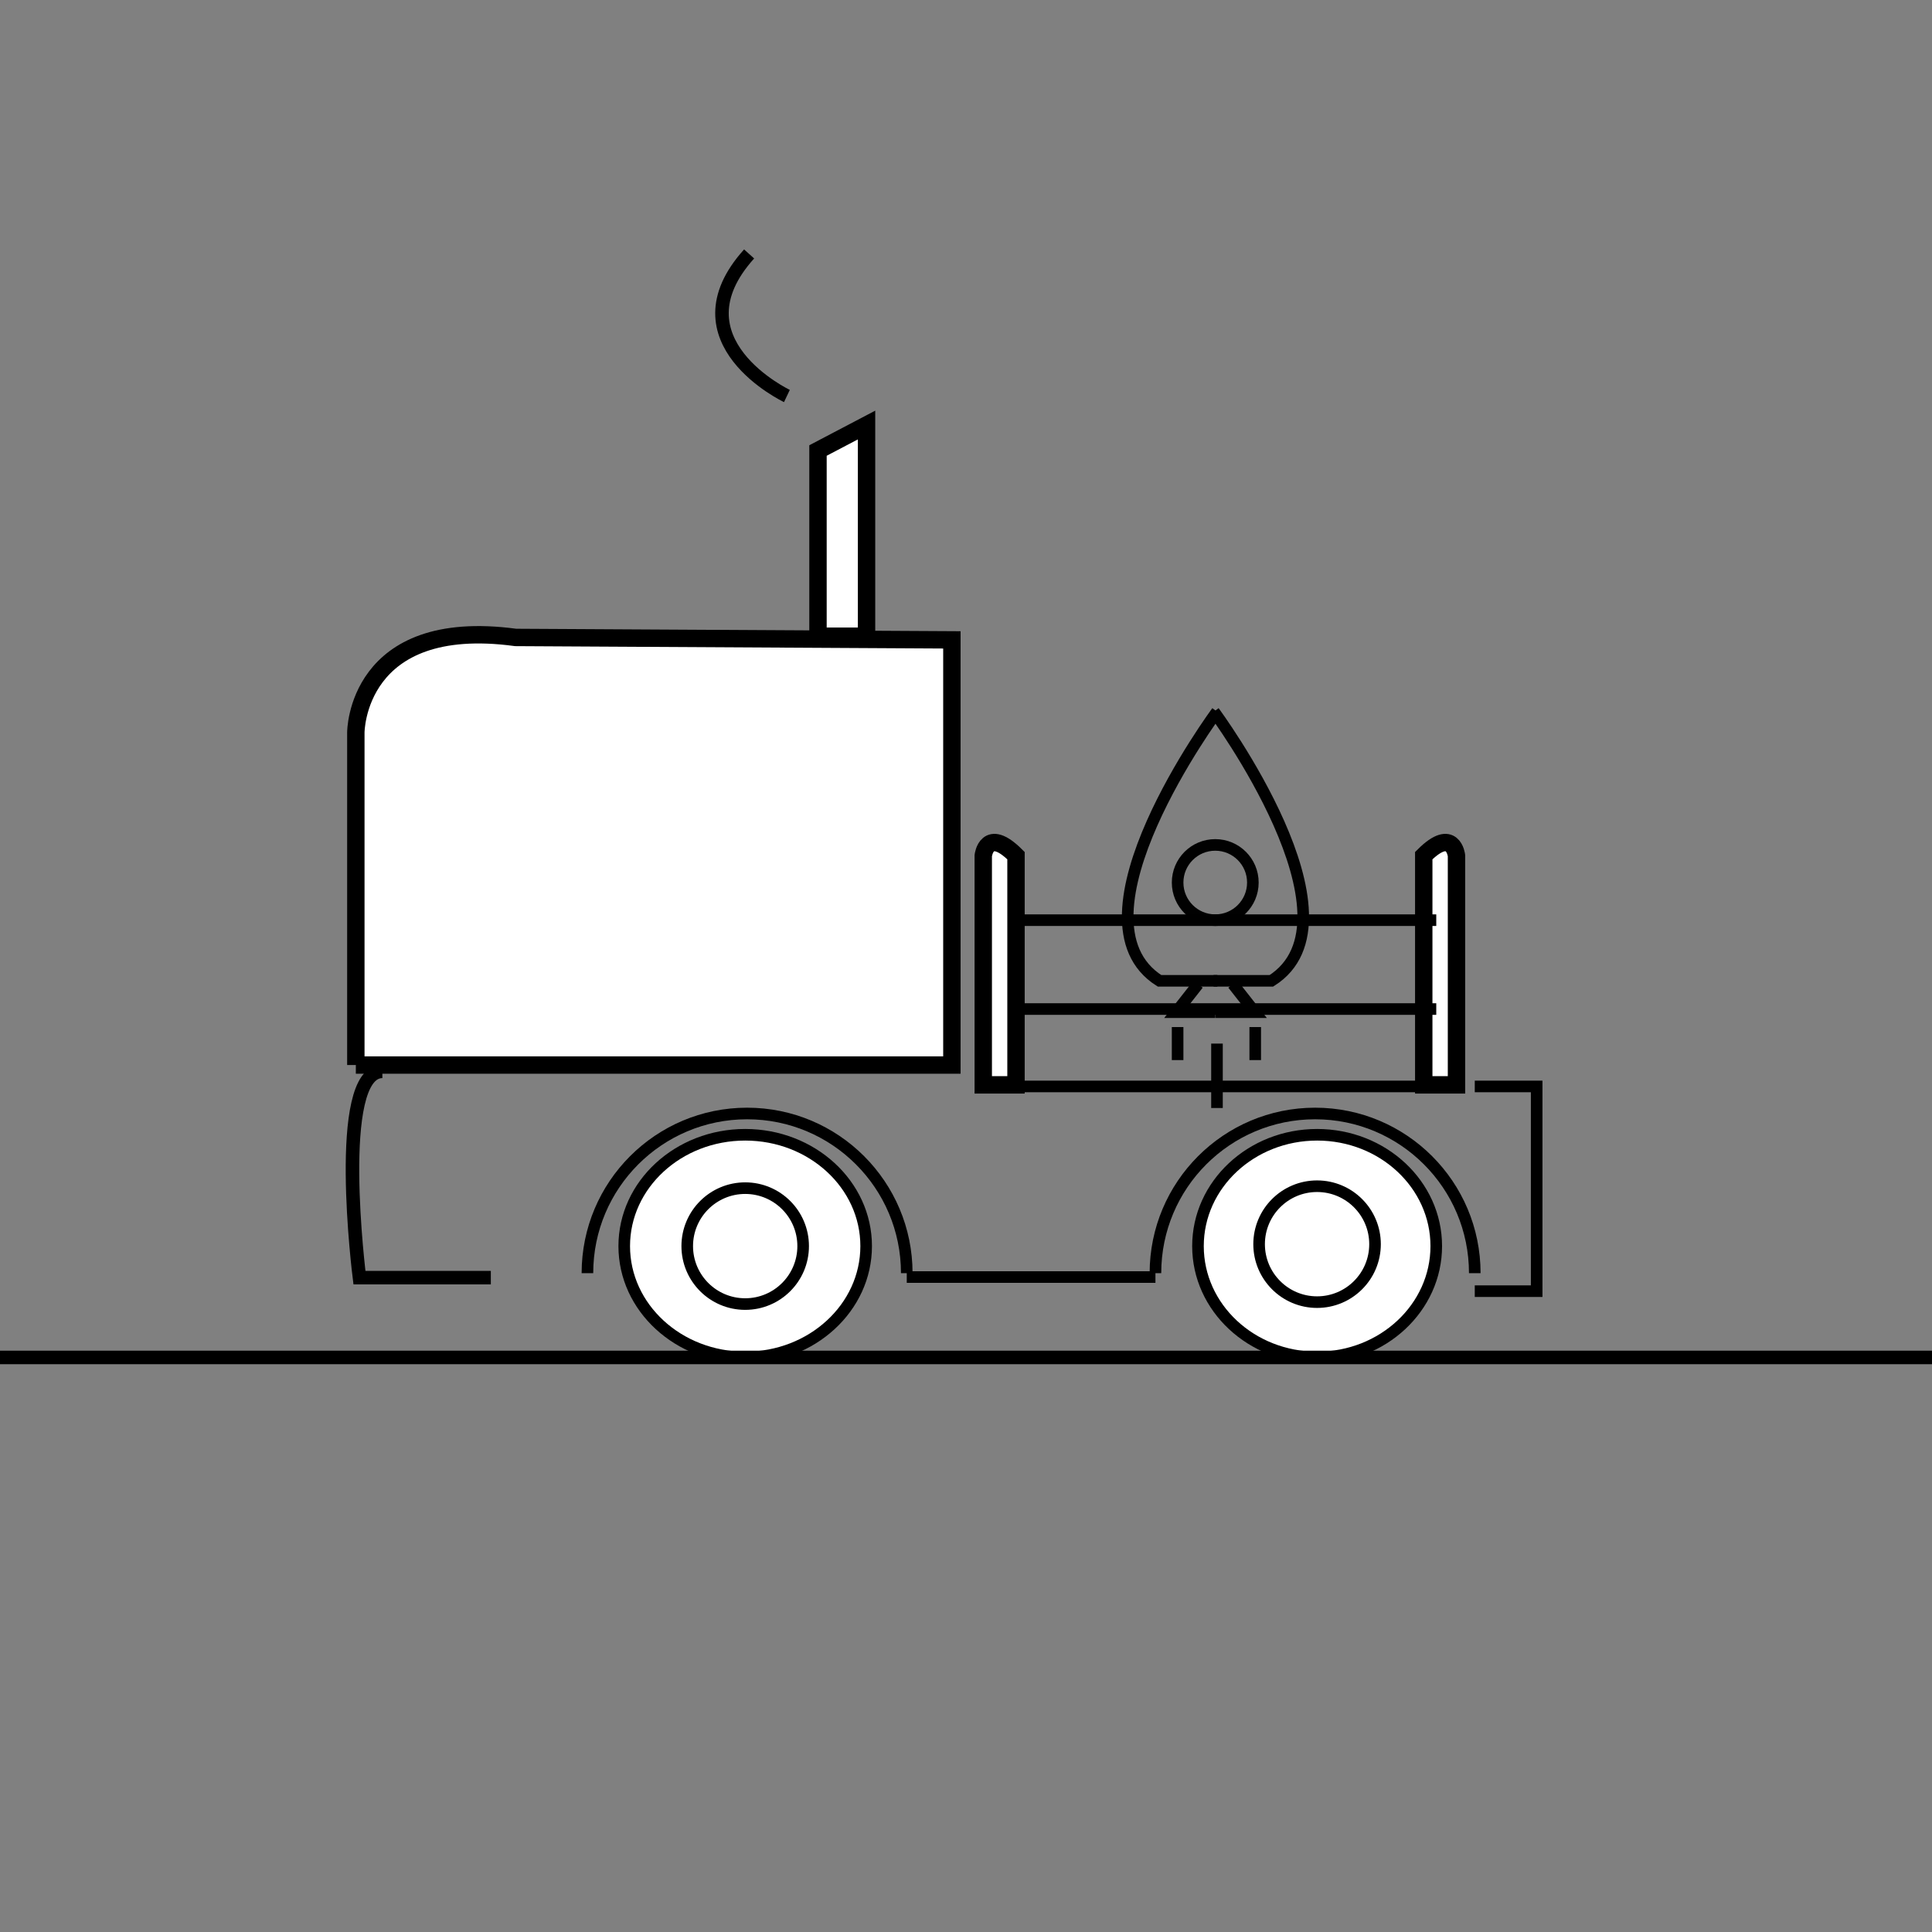 <?xml version="1.0" encoding="utf-8"?>
<!-- Generator: Adobe Illustrator 16.0.0, SVG Export Plug-In . SVG Version: 6.00 Build 0)  -->
<!DOCTYPE svg PUBLIC "-//W3C//DTD SVG 1.1//EN" "http://www.w3.org/Graphics/SVG/1.1/DTD/svg11.dtd">
<svg version="1.1" id="truck" xmlns="http://www.w3.org/2000/svg" xmlns:xlink="http://www.w3.org/1999/xlink" x="0px" y="0px"
	 viewBox="0 0 1000 1000" enable-background="new 0 0 1000 1000" xml:space="preserve">
<rect x="0" y="0" width="1000" height="1000" fill="#808080" stroke="none"/>
<path fill="#FFFFFF" stroke="#000000" stroke-width="9" stroke-miterlimit="10" d="M184.182,551.264v-93.895v-78.246
	c0,0,0-60.361,82.717-49.184l225.796,1.257v220.067H184.182z"/>
<path fill="#FFFFFF" stroke="#000000" stroke-width="9" stroke-miterlimit="10" d="M508.933,442.881c0,0,1.693-15.254,16.948,0
	v118.644h-16.948V442.881z"/>
<path fill="#FFFFFF" stroke="#000000" stroke-width="9" stroke-miterlimit="10" d="M753.88,442.881c0,0-1.693-15.254-16.948,0
	v118.644h16.948V442.881z"/>
<ellipse fill="#FFFFFF" stroke="#000000" stroke-width="6" stroke-miterlimit="10" cx="681.737" cy="644.983" rx="61.669" ry="57.627"/>
<ellipse fill="#FFFFFF" stroke="#000000" stroke-width="6" stroke-miterlimit="10" cx="385.712" cy="644.983" rx="62.61" ry="57.627"/>
<path display="none" fill="#FFFFFF" stroke="#000000" stroke-width="5" stroke-miterlimit="10" d="M763.88,577.525
	c0,0,33.019-4.066,41.493,9.831v49.491h-58.441c0,0,7.086-29.49-9.609-49.491c0,0-57.373-57.966-125.17,0
	c0,0-22.034,22.287,0,47.711l-150.847,1.78c0,0-0.067-39.66-16.983-49.491s-55.898-56.271-125.39,0c0,0-27.085,41.355-8.475,49.491
	h-62.712c0,0-11.865-97.576,10.169-82.322l497.491-1.619L763.88,577.525z"/>
<path fill="none" stroke="#000000" stroke-width="6" stroke-miterlimit="10" d="M304.052,658.983
	c0-45.643,37.001-82.644,82.644-82.644s82.644,37.001,82.644,82.644"/>
<path fill="none" stroke="#000000" stroke-width="6" stroke-miterlimit="10" d="M763.339,658.983
	c0-45.643-37.001-82.644-82.644-82.644s-82.644,37.001-82.644,82.644"/>
<line fill="none" stroke="#000000" stroke-width="6" stroke-miterlimit="10" x1="509.933" y1="562.34" x2="746.406" y2="562.34"/>
<line fill="none" stroke="#000000" stroke-width="6" stroke-miterlimit="10" x1="469.339" y1="661" x2="598.052" y2="661"/>
<path fill="none" stroke="#000000" stroke-width="7" stroke-miterlimit="10" d="M254.052,661.305h-56.137h-11.864
	c0,0-13.56-106.779,11.864-106.779"/>
<path fill="none" stroke="#000000" stroke-width="6" stroke-miterlimit="10" d="M753.88,561.525"/>
<polyline fill="none" stroke="#000000" stroke-width="6" stroke-miterlimit="10" points="763.339,668.305 795.373,668.305 
	795.373,562.34 763.339,562.34 "/>
<polygon fill="#FFFFFF" stroke="#000000" stroke-width="9" stroke-miterlimit="10" points="423.392,329.313 423.392,233.183 
	448.52,219.993 448.52,329.313 "/>
<g id="rocket">
	<path fill="none" stroke="#010101" stroke-width="6" stroke-miterlimit="10" d="M629.907,368.325
		c0,0-79.741,107.714-29.731,139.347H630.1"/>
	<path fill="none" stroke="#010101" stroke-width="6" stroke-miterlimit="10" d="M628.342,368.325
		c0,0,79.738,107.714,29.726,139.347h-29.918"/>
	<g id="Layer_3_1_">
		<circle fill="none" stroke="#010101" stroke-width="6" stroke-miterlimit="10" cx="629.006" cy="456.805" r="19.475"/>
		<polyline fill="none" stroke="#010101" stroke-width="6" stroke-miterlimit="10" points="620.149,509.382 608.741,523.913 
			629.083,523.913 		"/>
		<polyline fill="none" stroke="#010101" stroke-width="6" stroke-miterlimit="10" points="638.149,509.382 649.557,523.913 
			629.215,523.913 		"/>
		
			<line fill="none" stroke="#010101" stroke-width="6" stroke-miterlimit="10" x1="609.529" y1="531.604" x2="609.529" y2="548.703"/>
		
			<line fill="none" stroke="#010101" stroke-width="6" stroke-miterlimit="10" x1="629.907" y1="540.157" x2="629.907" y2="573.499"/>
		
			<line fill="none" stroke="#010101" stroke-width="6" stroke-miterlimit="10" x1="649.707" y1="531.604" x2="649.707" y2="548.703"/>
	</g>
</g>
<line fill="none" stroke="#000000" stroke-width="6" stroke-miterlimit="10" x1="525.881" y1="476.28" x2="743.406" y2="476.28"/>
<line fill="none" stroke="#000000" stroke-width="6" stroke-miterlimit="10" x1="525.881" y1="522.28" x2="743.406" y2="522.28"/>
<circle fill="none" stroke="#000000" stroke-width="6" stroke-miterlimit="10" cx="385.712" cy="644.983" r="30"/>
<circle fill="none" stroke="#000000" stroke-width="6" stroke-miterlimit="10" cx="681.712" cy="643.983" r="30"/>
<path display="none" fill="#FFFFFF" stroke="#000000" stroke-width="6" stroke-miterlimit="10" d="M213.356,434.102V374.78
	c0,0,13.56-28.814,32.204-22.034l45.763-0.033v81.389H213.356z"/>
<path fill="none" stroke="#000000" stroke-width="7" stroke-miterlimit="10" d="M407.303,204.968c0,0-60.097-28.542-19.563-73.528"
	/>
<line fill="none" stroke="#000000" stroke-width="7" stroke-miterlimit="10" x1="0" y1="702.61" x2="1058.085" y2="702.61"/>
</svg>
